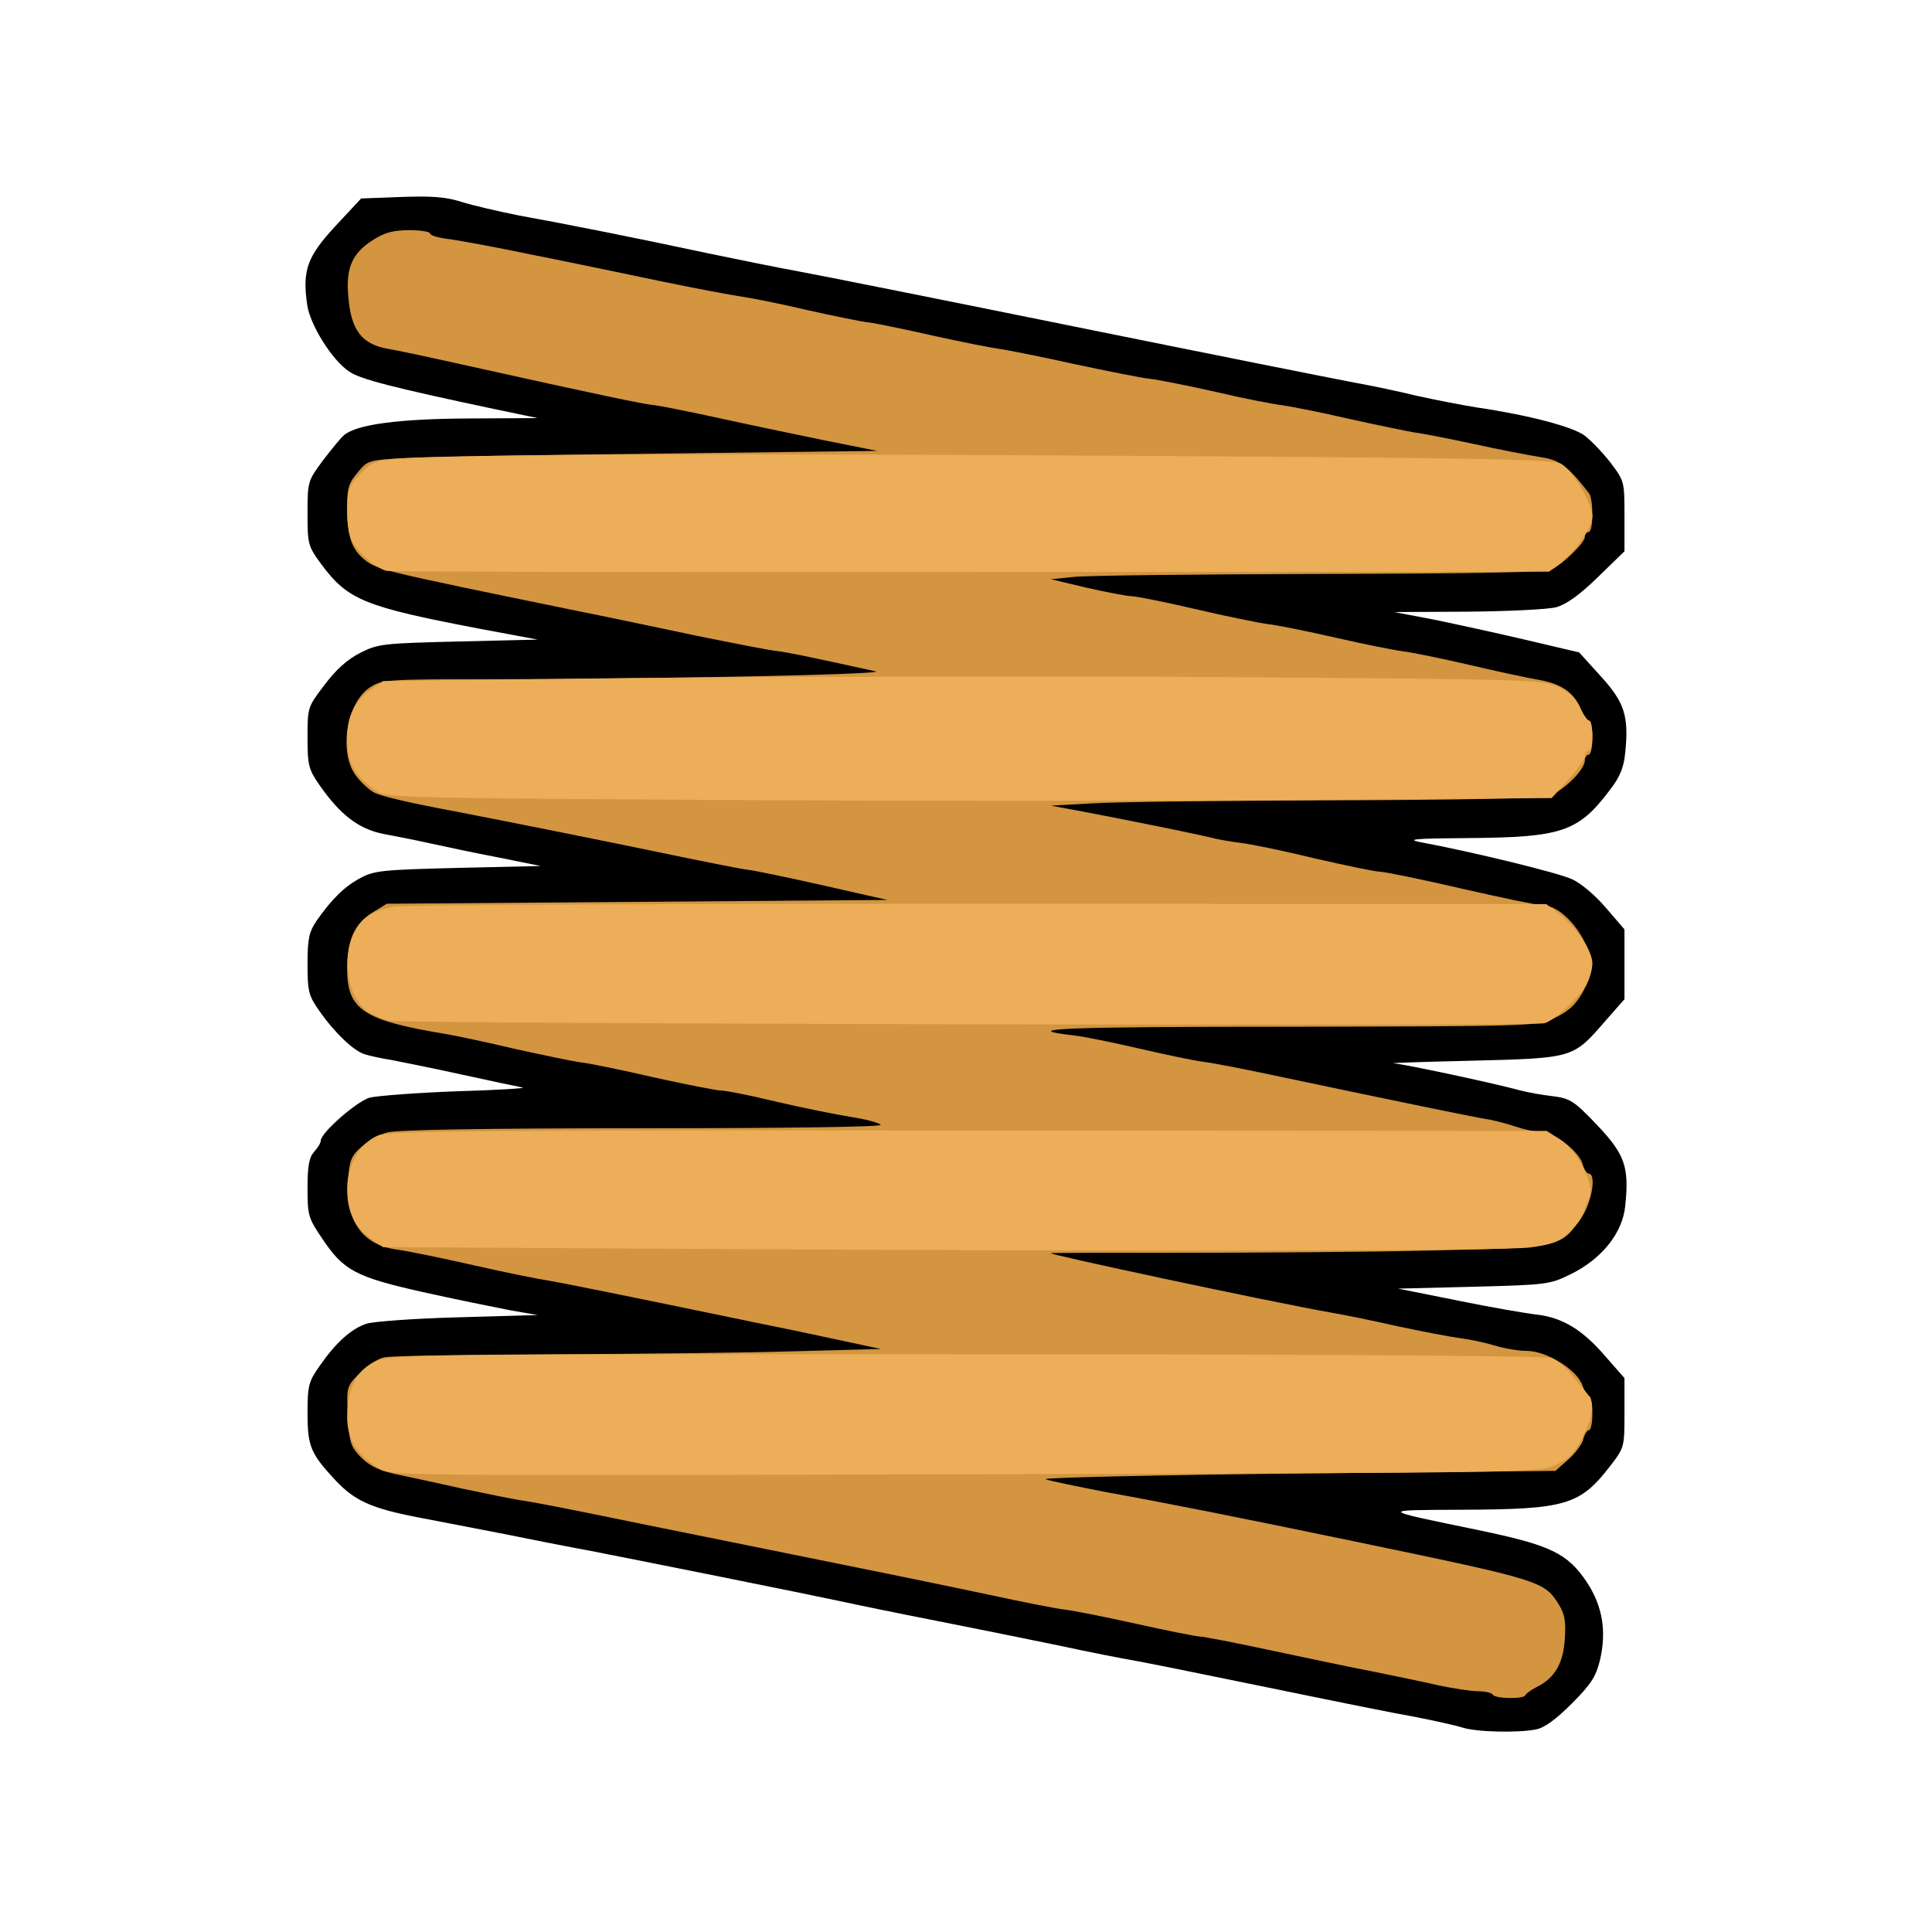 <!DOCTYPE svg PUBLIC "-//W3C//DTD SVG 20010904//EN" "http://www.w3.org/TR/2001/REC-SVG-20010904/DTD/svg10.dtd">
<svg version="1.0" xmlns="http://www.w3.org/2000/svg" width="512px" height="512px" viewBox="0 0 5120 5120" preserveAspectRatio="xMidYMid meet">
<g id="layer101" fill="#000000" stroke="none">
 <path d="M3875 4578 c-16 -5 -73 -18 -125 -28 -52 -9 -230 -45 -395 -79 -165 -34 -324 -66 -353 -71 -29 -5 -117 -22 -195 -39 -78 -16 -225 -46 -327 -66 -102 -20 -214 -43 -250 -51 -88 -19 -541 -110 -665 -134 -55 -10 -156 -30 -225 -44 -69 -13 -174 -34 -233 -45 -124 -24 -167 -44 -218 -98 -66 -71 -74 -90 -74 -178 0 -73 3 -84 32 -125 43 -62 83 -98 124 -112 19 -6 129 -14 244 -17 l210 -6 -75 -13 c-41 -8 -145 -29 -230 -48 -178 -40 -210 -57 -267 -143 -36 -53 -38 -61 -38 -132 0 -59 4 -81 17 -96 10 -11 18 -24 18 -30 0 -21 94 -103 129 -114 20 -5 124 -13 231 -17 107 -3 186 -8 175 -10 -11 -2 -83 -17 -160 -34 -77 -17 -162 -34 -188 -39 -26 -4 -58 -11 -70 -15 -29 -8 -81 -58 -120 -114 -29 -41 -32 -52 -32 -125 0 -68 4 -85 24 -115 40 -57 74 -91 116 -113 36 -20 60 -22 259 -27 l219 -5 -114 -23 c-63 -12 -143 -29 -179 -37 -36 -8 -91 -19 -124 -25 -65 -13 -114 -50 -169 -129 -29 -42 -32 -52 -32 -126 0 -80 0 -81 45 -140 31 -41 61 -68 95 -85 47 -24 61 -25 260 -30 l210 -5 -150 -28 c-310 -59 -353 -77 -423 -171 -36 -49 -37 -54 -37 -136 0 -84 1 -86 41 -140 23 -30 48 -61 56 -67 33 -28 143 -43 328 -44 l185 -1 -115 -24 c-269 -57 -355 -79 -384 -99 -46 -30 -105 -125 -112 -178 -13 -91 0 -127 75 -208 l68 -73 106 -4 c83 -3 119 0 160 13 28 9 97 25 152 36 122 22 313 60 500 100 77 16 185 38 240 48 55 10 395 78 755 151 360 73 687 138 725 145 39 7 111 22 160 34 50 11 122 25 160 31 136 20 253 51 284 74 17 13 48 45 69 72 37 49 37 50 37 142 l0 93 -70 68 c-48 47 -83 72 -110 80 -22 6 -127 11 -235 12 l-195 1 105 20 c58 12 168 36 245 54 l140 33 57 63 c63 69 75 105 65 203 -4 40 -14 64 -41 99 -84 111 -127 125 -376 127 -141 1 -165 3 -125 11 135 25 365 81 401 98 23 10 62 43 90 76 l49 57 0 92 0 93 -51 58 c-86 99 -83 98 -354 105 -129 3 -222 6 -206 7 27 2 263 52 336 72 19 5 58 12 85 15 46 6 56 12 117 76 74 78 86 111 75 215 -7 72 -63 141 -145 181 -55 27 -63 28 -257 33 l-200 5 160 32 c88 18 182 34 209 37 67 8 120 40 180 110 l51 58 0 92 c0 90 0 92 -37 140 -81 105 -117 116 -396 117 -218 1 -220 -1 46 54 192 40 236 61 288 139 41 63 52 129 34 206 -11 44 -24 64 -75 115 -41 41 -72 64 -94 68 -48 10 -161 7 -196 -5z"/>
 </g>
<g id="layer102" fill="#d3953f" stroke="none">
 <path d="M3956 4491 c-3 -5 -21 -9 -38 -9 -18 0 -64 -7 -103 -15 -38 -9 -117 -25 -175 -37 -58 -11 -181 -37 -275 -57 -93 -20 -177 -36 -185 -36 -8 0 -85 -15 -170 -34 -85 -19 -168 -35 -185 -37 -16 -1 -109 -19 -205 -40 -166 -35 -279 -58 -690 -141 -96 -19 -251 -51 -345 -70 -93 -19 -186 -37 -205 -39 -19 -3 -89 -17 -155 -31 -66 -15 -138 -30 -160 -35 -58 -11 -87 -24 -115 -55 -21 -23 -25 -38 -28 -103 -4 -76 -4 -77 31 -113 19 -20 49 -39 66 -42 18 -4 217 -7 444 -8 227 -1 516 -4 642 -8 l230 -6 -75 -16 c-41 -9 -109 -23 -150 -32 -41 -8 -122 -25 -180 -37 -280 -58 -439 -90 -475 -96 -22 -3 -112 -21 -200 -41 -88 -20 -181 -39 -207 -42 -88 -13 -132 -77 -126 -179 4 -57 8 -68 36 -93 17 -15 48 -33 69 -38 25 -7 259 -11 677 -11 402 0 636 -4 630 -9 -5 -6 -40 -15 -79 -21 -38 -6 -127 -24 -196 -40 -70 -17 -136 -30 -148 -30 -12 0 -93 -16 -179 -35 -86 -20 -174 -38 -196 -40 -21 -3 -97 -19 -170 -35 -72 -17 -156 -35 -186 -40 -217 -36 -260 -64 -260 -172 0 -77 19 -119 66 -149 l39 -24 664 -5 663 -5 -168 -38 c-93 -21 -184 -40 -202 -42 -18 -2 -108 -20 -200 -39 -152 -32 -433 -88 -572 -115 -119 -22 -202 -41 -219 -51 -10 -5 -31 -23 -45 -41 -50 -59 -29 -199 37 -239 30 -19 51 -20 308 -20 442 0 1067 -13 1029 -21 -174 -38 -230 -50 -263 -54 -21 -2 -116 -21 -210 -40 -95 -20 -246 -52 -337 -70 -492 -101 -510 -105 -543 -131 -35 -28 -47 -62 -47 -138 0 -53 4 -66 28 -94 26 -32 29 -33 127 -38 55 -3 359 -9 675 -12 l575 -7 -140 -28 c-77 -16 -203 -42 -280 -59 -77 -17 -153 -32 -169 -34 -27 -2 -142 -26 -516 -109 -85 -19 -170 -37 -189 -40 -72 -12 -101 -49 -108 -140 -7 -76 11 -115 67 -150 30 -19 53 -25 95 -25 30 0 55 4 55 9 0 5 24 12 53 15 28 4 126 22 217 41 91 18 244 50 340 70 96 20 193 38 215 41 22 3 99 18 171 35 72 16 148 32 170 34 21 3 98 19 169 35 72 16 148 31 170 34 22 3 113 21 203 41 89 19 179 37 200 39 20 2 100 18 176 35 76 18 155 33 175 35 20 3 99 18 176 36 77 17 155 33 173 36 19 2 89 16 155 30 67 15 147 30 177 35 54 8 72 21 131 96 12 16 12 103 -1 103 -5 0 -10 6 -10 13 0 15 -55 69 -87 86 -15 8 -199 11 -615 12 -326 1 -620 4 -653 8 l-60 6 97 23 c53 12 106 22 117 22 11 0 87 15 168 34 82 19 169 37 194 40 25 3 105 19 179 36 74 17 154 33 178 36 24 3 103 19 176 36 72 17 156 35 186 40 60 11 92 34 110 79 7 16 16 29 21 29 5 0 9 20 9 45 0 25 -4 45 -10 45 -5 0 -10 7 -10 15 0 26 -60 84 -98 95 -23 6 -242 10 -567 11 -291 1 -579 4 -640 8 l-110 6 70 13 c128 24 320 63 355 72 19 5 55 11 80 14 25 3 113 21 195 41 83 19 160 35 171 35 12 0 110 20 218 45 109 25 207 45 218 45 31 0 74 36 102 86 30 54 32 78 10 125 -24 49 -43 68 -91 90 -40 18 -73 19 -700 20 -595 0 -722 5 -567 23 27 3 105 19 174 35 69 16 145 32 170 35 25 3 122 22 215 42 294 62 489 102 530 109 22 3 59 13 83 21 23 8 54 14 68 14 33 0 100 53 108 85 4 14 11 25 16 25 21 0 9 75 -18 115 -57 82 -52 81 -399 89 -169 4 -463 6 -653 6 -190 0 -349 0 -355 1 -18 1 580 129 745 158 30 5 109 21 175 36 66 14 139 28 163 31 23 3 64 11 90 19 26 8 65 15 88 15 52 0 132 49 147 90 6 17 15 30 19 30 4 0 8 20 8 45 0 25 -4 45 -9 45 -5 0 -12 11 -15 24 -3 13 -21 37 -40 54 l-34 30 -682 7 c-376 4 -677 11 -669 15 8 4 82 19 164 35 150 27 342 65 660 131 490 102 497 104 536 166 16 26 19 45 16 91 -4 64 -26 103 -73 127 -16 8 -30 18 -32 23 -5 10 -80 9 -86 -2z"/>
 </g>
<g id="layer103" fill="#ecae58" stroke="none">
 <path d="M1005 3892 c-61 -38 -85 -78 -85 -138 0 -77 27 -127 82 -149 40 -15 151 -17 1563 -16 946 0 1531 4 1547 10 13 5 37 24 52 43 15 18 34 41 42 51 21 26 17 59 -13 118 -22 42 -36 56 -72 72 -45 20 -74 20 -1566 24 -1490 4 -1521 4 -1550 -15z"/>
 <path d="M1895 3310 l-880 -5 -33 -23 c-43 -32 -62 -71 -62 -132 0 -63 34 -121 82 -141 28 -12 269 -14 1565 -13 l1532 1 34 22 c47 29 95 122 79 154 -6 12 -13 32 -17 44 -3 12 -21 35 -39 51 -27 24 -48 31 -102 38 -82 9 -936 11 -2159 4z"/>
 <path d="M1031 2705 c-20 -5 -46 -17 -58 -25 -52 -39 -69 -139 -34 -208 21 -42 46 -58 106 -69 22 -5 718 -8 1546 -8 l1507 1 36 28 c44 33 86 97 86 129 0 13 -7 38 -16 55 -17 35 -89 101 -113 104 -58 8 -3029 1 -3060 -7z"/>
 <path d="M1910 2120 c-816 -5 -888 -6 -910 -22 -63 -44 -80 -75 -80 -144 0 -56 20 -95 62 -126 l33 -23 650 -8 c358 -4 1047 -5 1533 -3 848 6 885 7 928 25 31 14 49 30 61 55 9 20 20 36 25 36 4 0 8 18 8 40 0 22 -4 40 -10 40 -5 0 -10 6 -10 14 0 8 -20 36 -44 63 l-44 48 -658 5 c-363 3 -1057 3 -1544 0z"/>
 <path d="M1025 1513 c-27 -7 -66 -39 -87 -71 -12 -18 -18 -47 -18 -88 0 -54 3 -64 33 -96 26 -29 42 -37 82 -41 105 -13 892 -16 1965 -9 966 6 1118 9 1138 22 32 21 82 105 82 138 -1 30 -42 90 -86 125 l-29 22 -1530 1 c-841 1 -1539 -1 -1550 -3z"/>
 </g>

</svg>